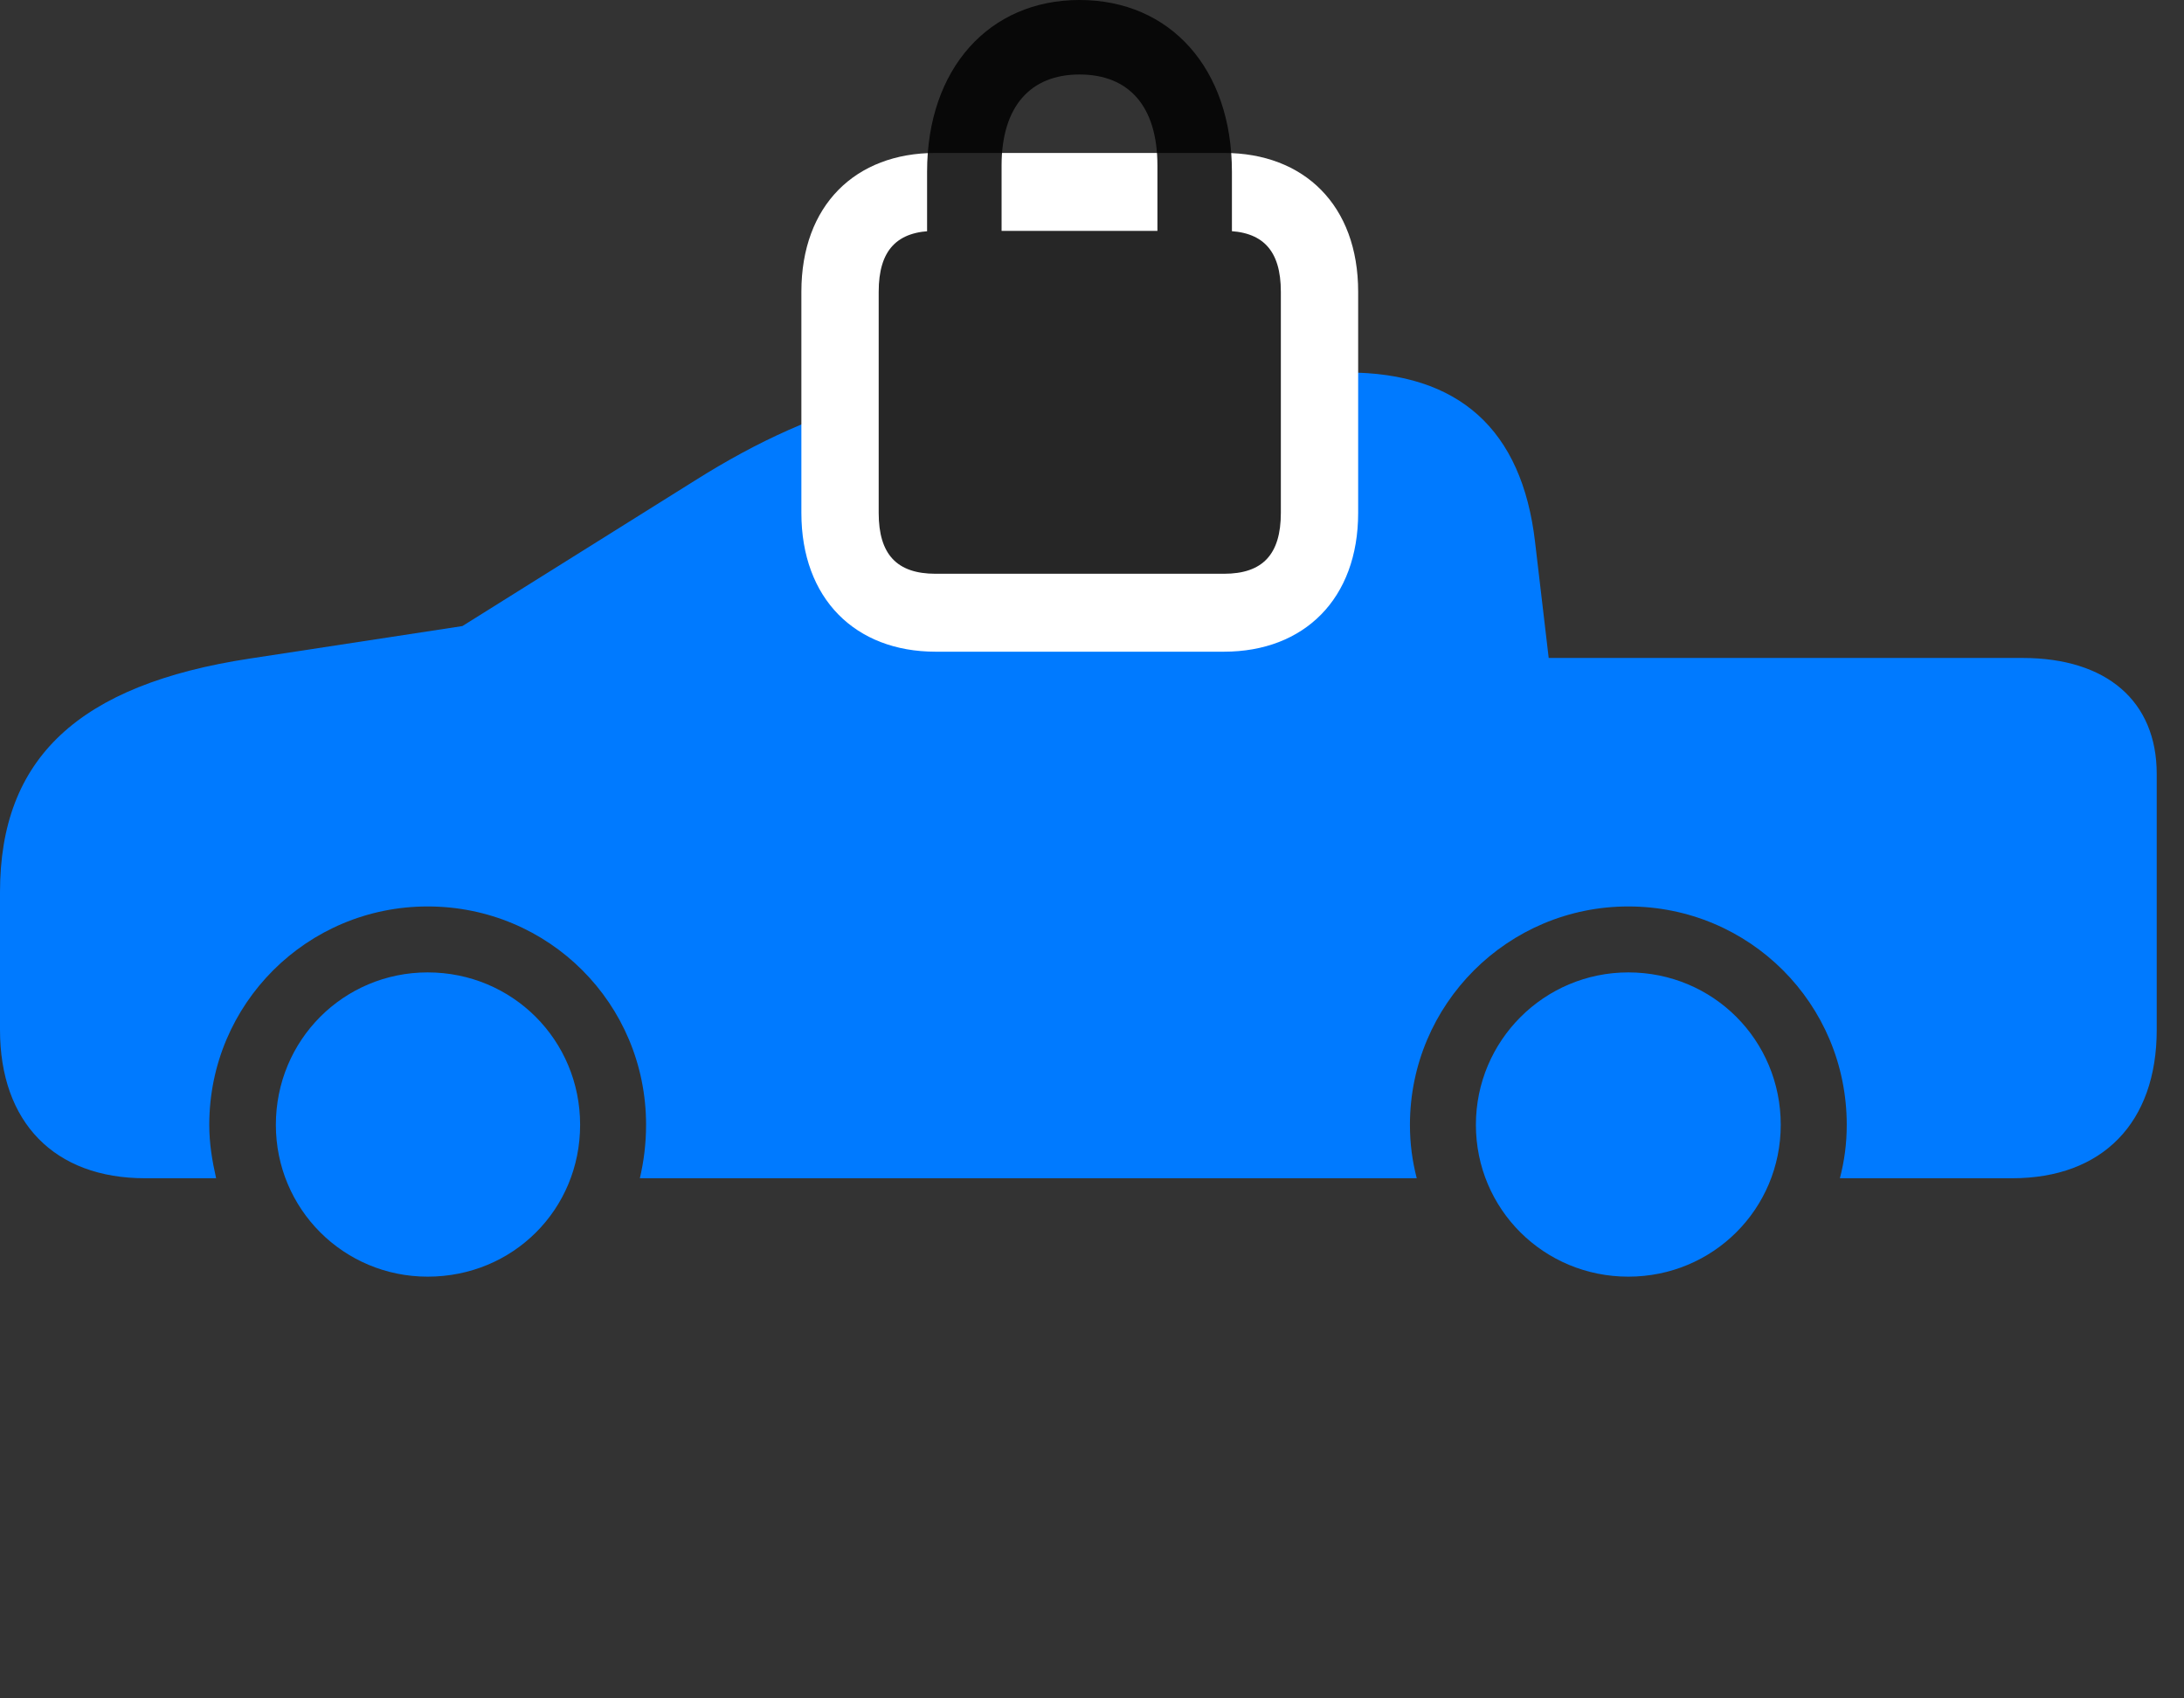 <svg width="45" height="35" viewBox="0 0 45 35" fill="none" xmlns="http://www.w3.org/2000/svg">
<rect x="0" y="0" width="45" height="35" fill="#333333" stroke="none"/>
<path d="M2.988 24.281H4.453C4.371 23.918 4.312 23.566 4.312 23.18C4.312 20.684 6.328 18.68 8.812 18.68C11.309 18.68 13.312 20.684 13.312 23.18C13.312 23.566 13.266 23.93 13.184 24.281H29.191C29.098 23.918 29.051 23.566 29.051 23.18C29.051 20.695 31.066 18.68 33.551 18.68C36.047 18.68 38.051 20.684 38.051 23.18C38.051 23.566 38.004 23.918 37.91 24.281H41.461C43.324 24.281 44.438 23.133 44.438 21.223V15.949C44.438 14.449 43.406 13.559 41.672 13.559H31.91L31.629 11.168C31.359 8.848 30.059 7.676 27.75 7.676H23.016C19.242 7.676 16.922 8.262 14.32 9.902L9.527 12.902L5.156 13.57C1.605 14.109 0 15.633 0 18.387V21.223C0 23.133 1.125 24.281 2.988 24.281ZM8.812 26.309C10.57 26.309 11.953 24.926 11.953 23.18C11.953 21.434 10.559 20.039 8.812 20.039C7.078 20.039 5.684 21.434 5.684 23.18C5.684 24.914 7.078 26.309 8.812 26.309ZM33.551 26.309C35.297 26.309 36.691 24.914 36.691 23.18C36.691 21.434 35.297 20.039 33.551 20.039C31.816 20.039 30.41 21.445 30.41 23.18C30.41 24.914 31.805 26.309 33.551 26.309Z" fill="#007AFF"/>
<path d="M19.277 13.43H25.219C26.871 13.43 27.984 12.34 27.984 10.57V6.012C27.984 4.23 26.871 3.152 25.219 3.152H19.277C17.625 3.152 16.512 4.23 16.512 6.012V10.57C16.512 12.34 17.625 13.43 19.277 13.43Z" fill="white"/>
<path d="M19.102 5.109L20.637 5.098V3.41C20.637 2.191 21.234 1.535 22.242 1.535C23.262 1.535 23.848 2.191 23.848 3.41V5.098L25.383 5.109V3.539C25.383 1.418 24.117 0 22.242 0C20.379 0 19.102 1.418 19.102 3.539V5.109ZM19.277 11.824H25.219C26.016 11.824 26.391 11.426 26.391 10.57V6.012C26.391 5.156 26.016 4.758 25.219 4.758H19.277C18.48 4.758 18.105 5.156 18.105 6.012V10.57C18.105 11.426 18.48 11.824 19.277 11.824Z" fill="black" fill-opacity="0.85"/>
</svg>
